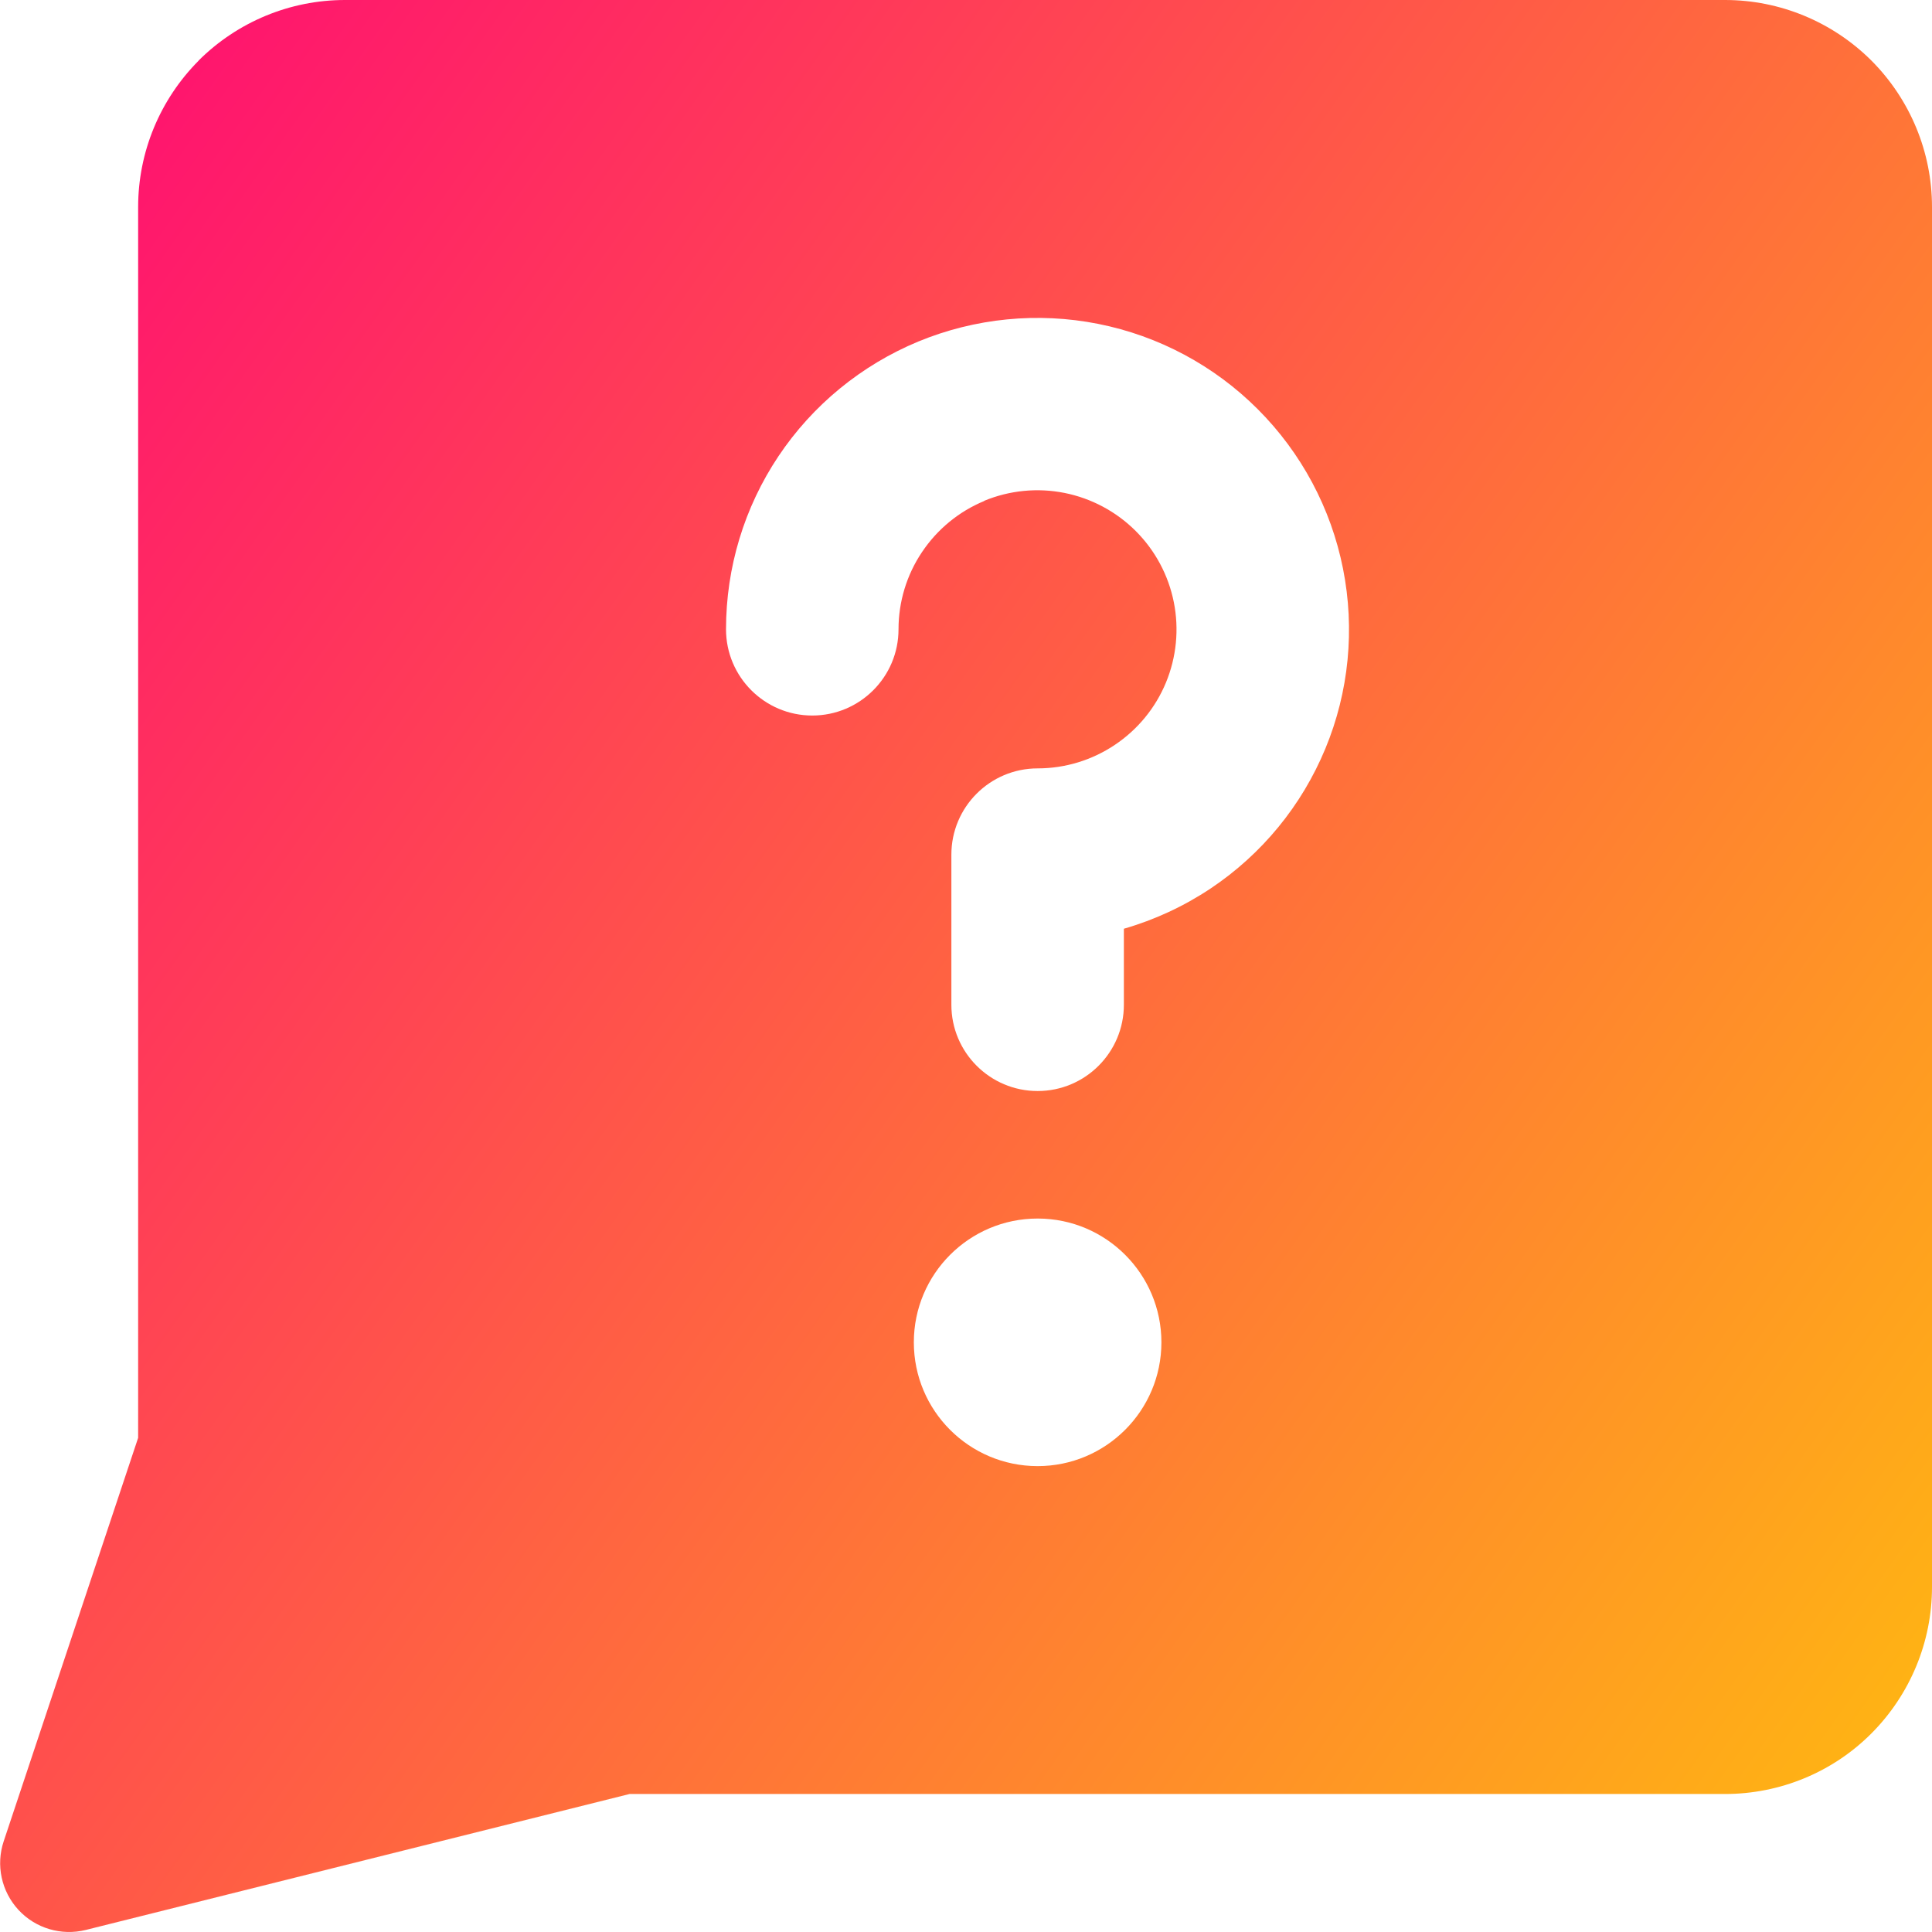 <svg xmlns="http://www.w3.org/2000/svg" fill="none" viewBox="0 0 14 14" id="Chat-Bubble-Square-Question--Streamline-Core-Gradient">
  <desc>
    Chat Bubble Square Question Streamline Icon: https://streamlinehq.com
  </desc>
  <g id="Free Gradient/Mail/chat-bubble-square-question--bubble-square-messages-notification-chat-message-question-help">
    <path id="Subtract" fill="url(#paint0_linear_14402_11113)" fill-rule="evenodd" d="M1.439.439C1.721.158 2.102 0 2.5 0H12.5c.398 0 .779.158 1.061.439C13.842.721 14 1.102 14 1.5v10c0 .398-.158.779-.439 1.061S12.898 13 12.5 13H4.562l-3.94.985c-.177.044-.364-.011-.488-.145-.124-.134-.165-.325-.107-.498l.974-2.923V1.5c0-.398.158-.779.439-1.061Zm5.693 3.19c.184-.076.386-.096.582-.057.195.039.375.135.516.276.141.141.237.32.276.516.039.195.019.398-.057.582-.076.184-.205.341-.371.452-.166.111-.36.17-.559.17-.345 0-.625.28-.625.625v1.088c0 .345.28.625.625.625s.625-.28.625-.625v-.551c.222-.064.434-.162.629-.292.371-.248.66-.6.831-1.013.171-.412.215-.866.128-1.304-.087-.438-.302-.84-.618-1.156-.316-.316-.718-.531-1.156-.618-.438-.087-.892-.042-1.304.128-.412.171-.765.46-1.013.831-.248.371-.38.807-.38 1.254 0 .345.28.625.625.625s.625-.28.625-.625c0-.199.059-.394.17-.559.111-.166.268-.295.452-.371Zm.385 6.995c-.494-.001-.895-.402-.895-.897 0-.495.402-.897.897-.897.001 0 .001 0 .002 0.0.494.001.895.402.895.897 0 .495-.402.897-.897.897l-.002 0Z" clip-rule="evenodd"></path>
  </g>
  <defs>
    <linearGradient id="paint0_linear_14402_11113" x1="15.213" x2="-3.671" y1="16.965" y2="3.551" gradientUnits="userSpaceOnUse">
      <stop stop-color="#ffd600"></stop>
      <stop offset="1" stop-color="#ff007a"></stop>
    </linearGradient>
  </defs>
</svg>